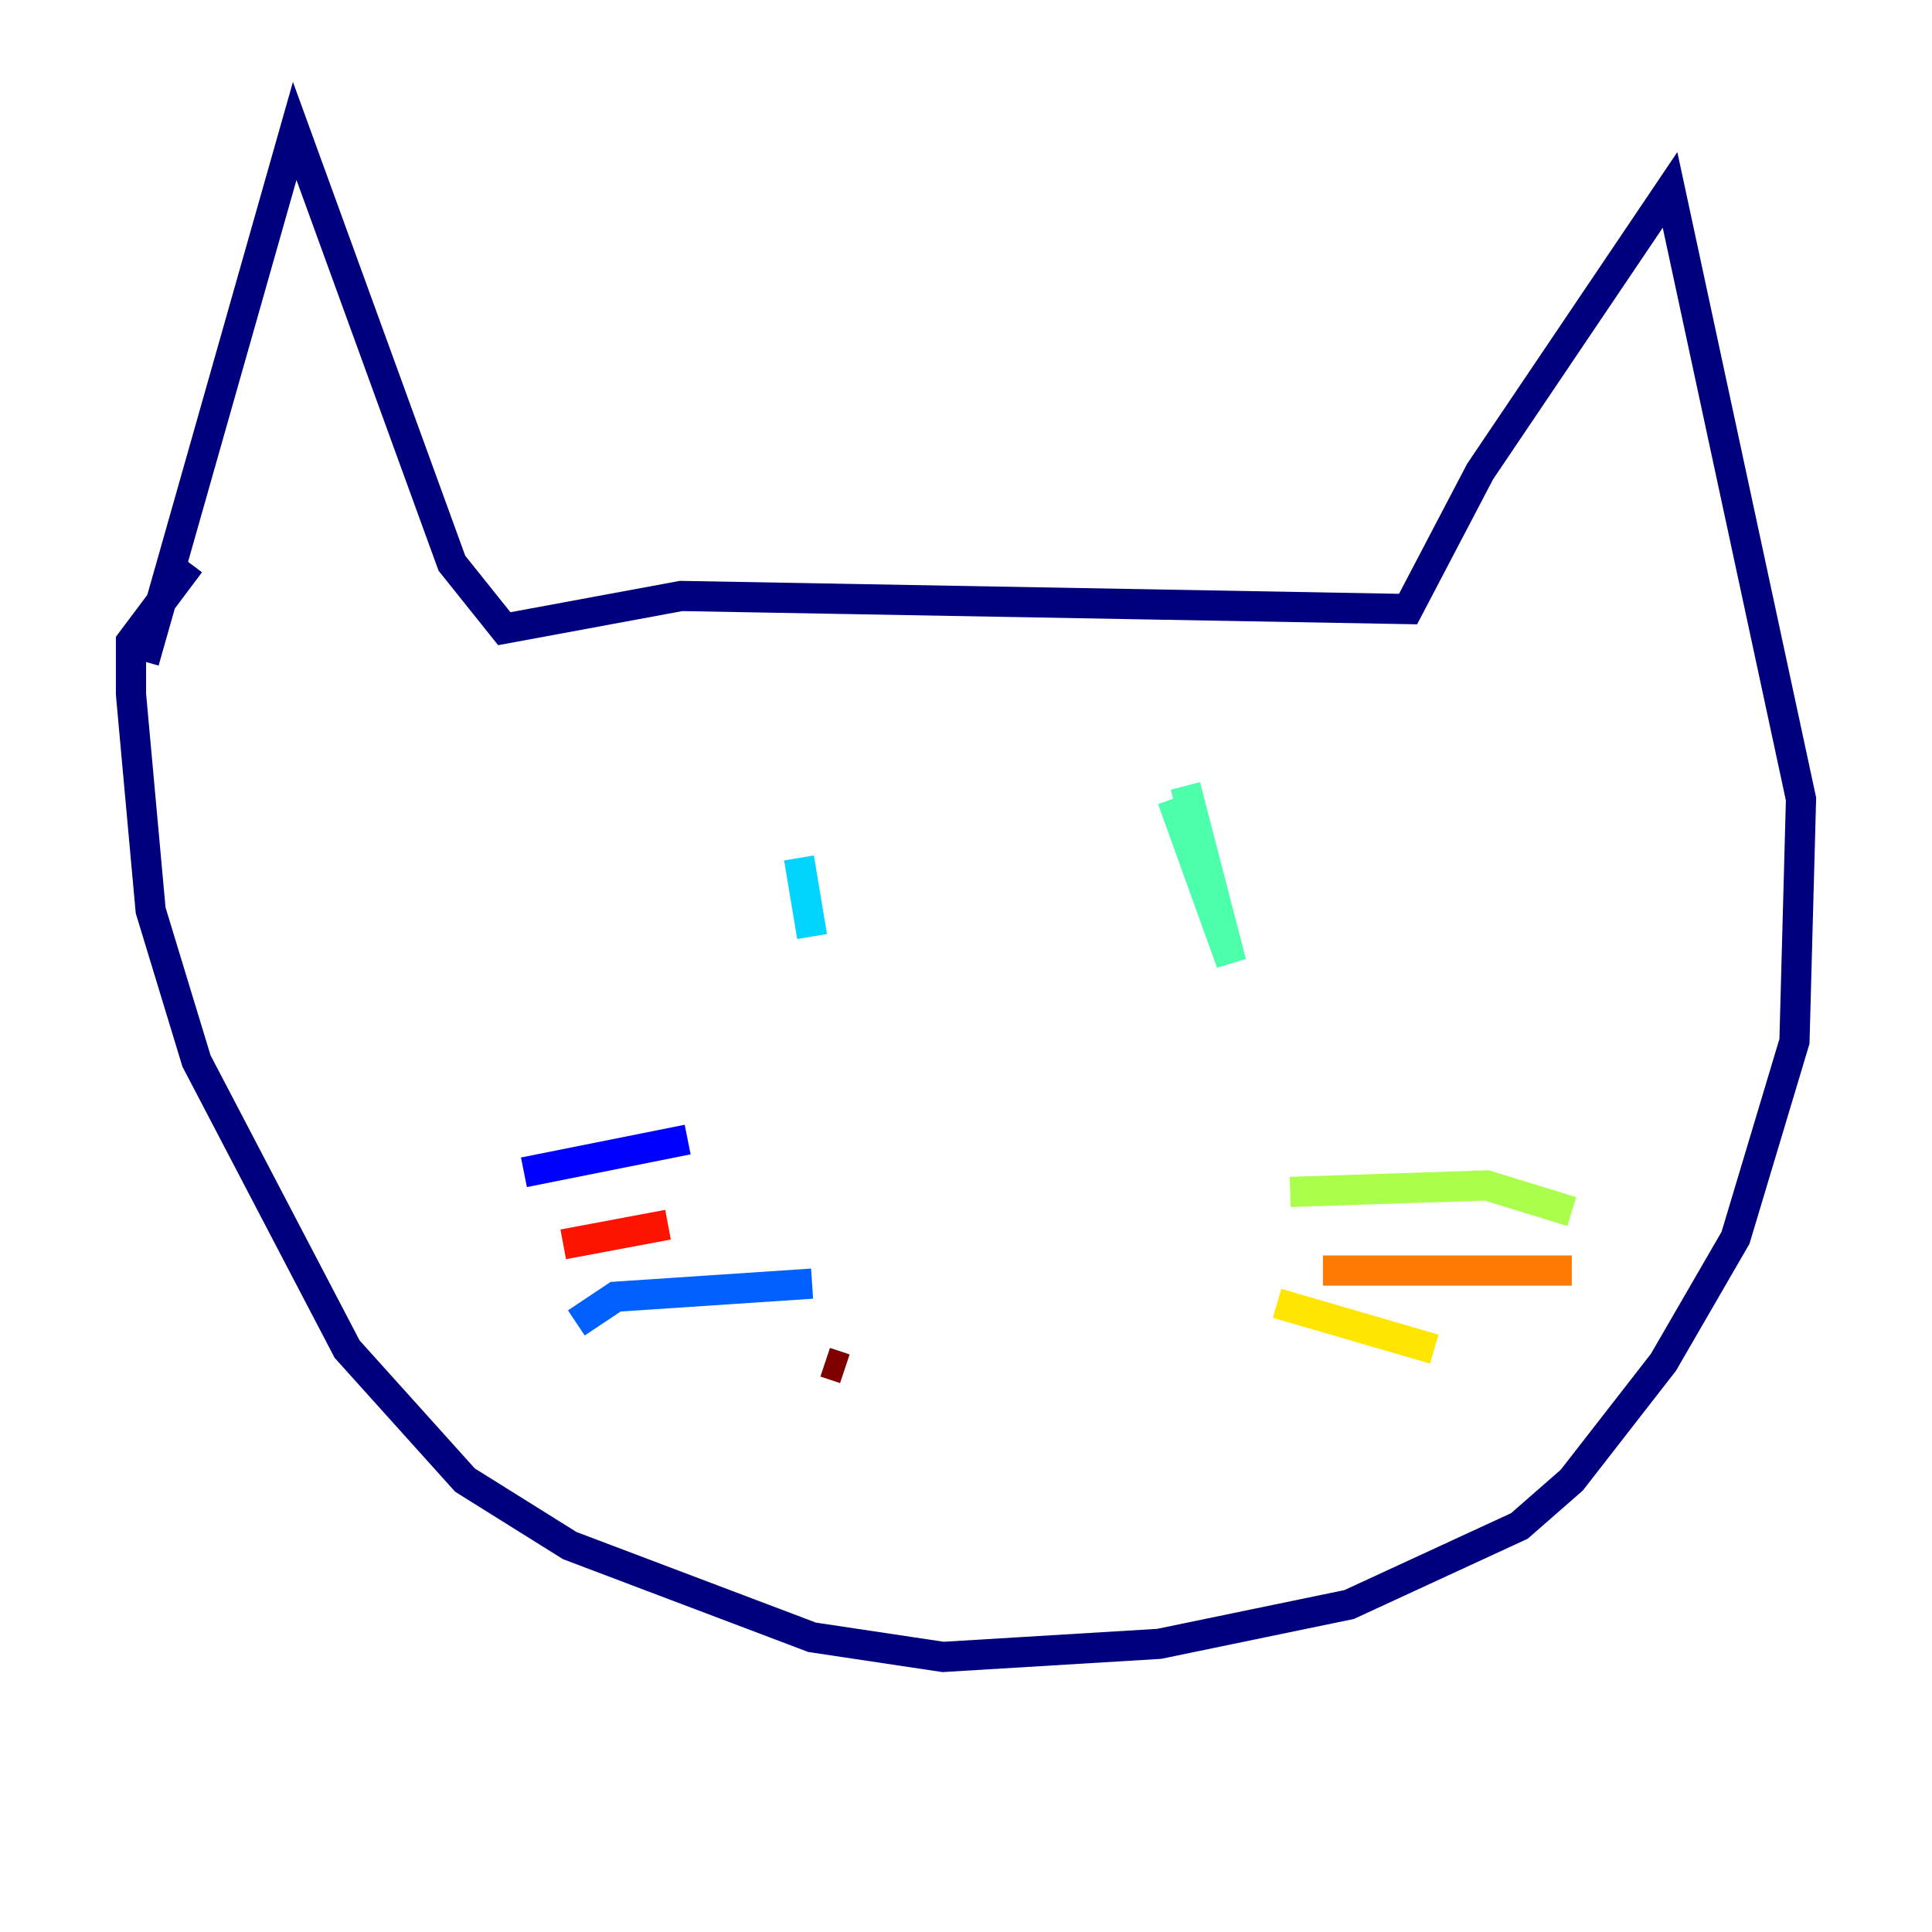<?xml version="1.0" encoding="utf-8" ?>
<svg baseProfile="tiny" height="128" version="1.2" viewBox="0,0,128,128" width="128" xmlns="http://www.w3.org/2000/svg" xmlns:ev="http://www.w3.org/2001/xml-events" xmlns:xlink="http://www.w3.org/1999/xlink"><defs /><polyline fill="none" points="9.546,43.824 19.525,8.678 29.939,37.315 33.41,41.654 45.125,39.485 93.288,40.352 98.061,31.241 110.644,12.583 119.322,52.936 118.888,68.99 114.983,82.007 110.21,90.251 104.136,98.061 100.664,101.098 89.383,106.305 76.8,108.909 62.481,109.776 53.803,108.475 37.749,102.4 30.807,98.061 22.997,89.383 13.017,70.291 9.98,60.312 8.678,45.993 8.678,42.522 12.583,37.315" stroke="#00007f" stroke-width="2" /><polyline fill="none" points="45.559,75.498 34.712,77.668" stroke="#0000fe" stroke-width="2" /><polyline fill="none" points="53.803,85.044 40.786,85.912 38.183,87.647" stroke="#0060ff" stroke-width="2" /><polyline fill="none" points="53.803,62.047 52.936,56.841" stroke="#00d4ff" stroke-width="2" /><polyline fill="none" points="78.536,52.068 81.573,63.783 77.668,52.936" stroke="#4cffaa" stroke-width="2" /><polyline fill="none" points="85.478,78.969 98.495,78.536 104.136,80.271" stroke="#aaff4c" stroke-width="2" /><polyline fill="none" points="84.61,86.346 95.024,89.383" stroke="#ffe500" stroke-width="2" /><polyline fill="none" points="87.647,84.176 104.136,84.176" stroke="#ff7a00" stroke-width="2" /><polyline fill="none" points="44.258,81.139 37.315,82.441" stroke="#fe1200" stroke-width="2" /><polyline fill="none" points="55.973,90.685 54.671,90.251" stroke="#7f0000" stroke-width="2" /></svg>